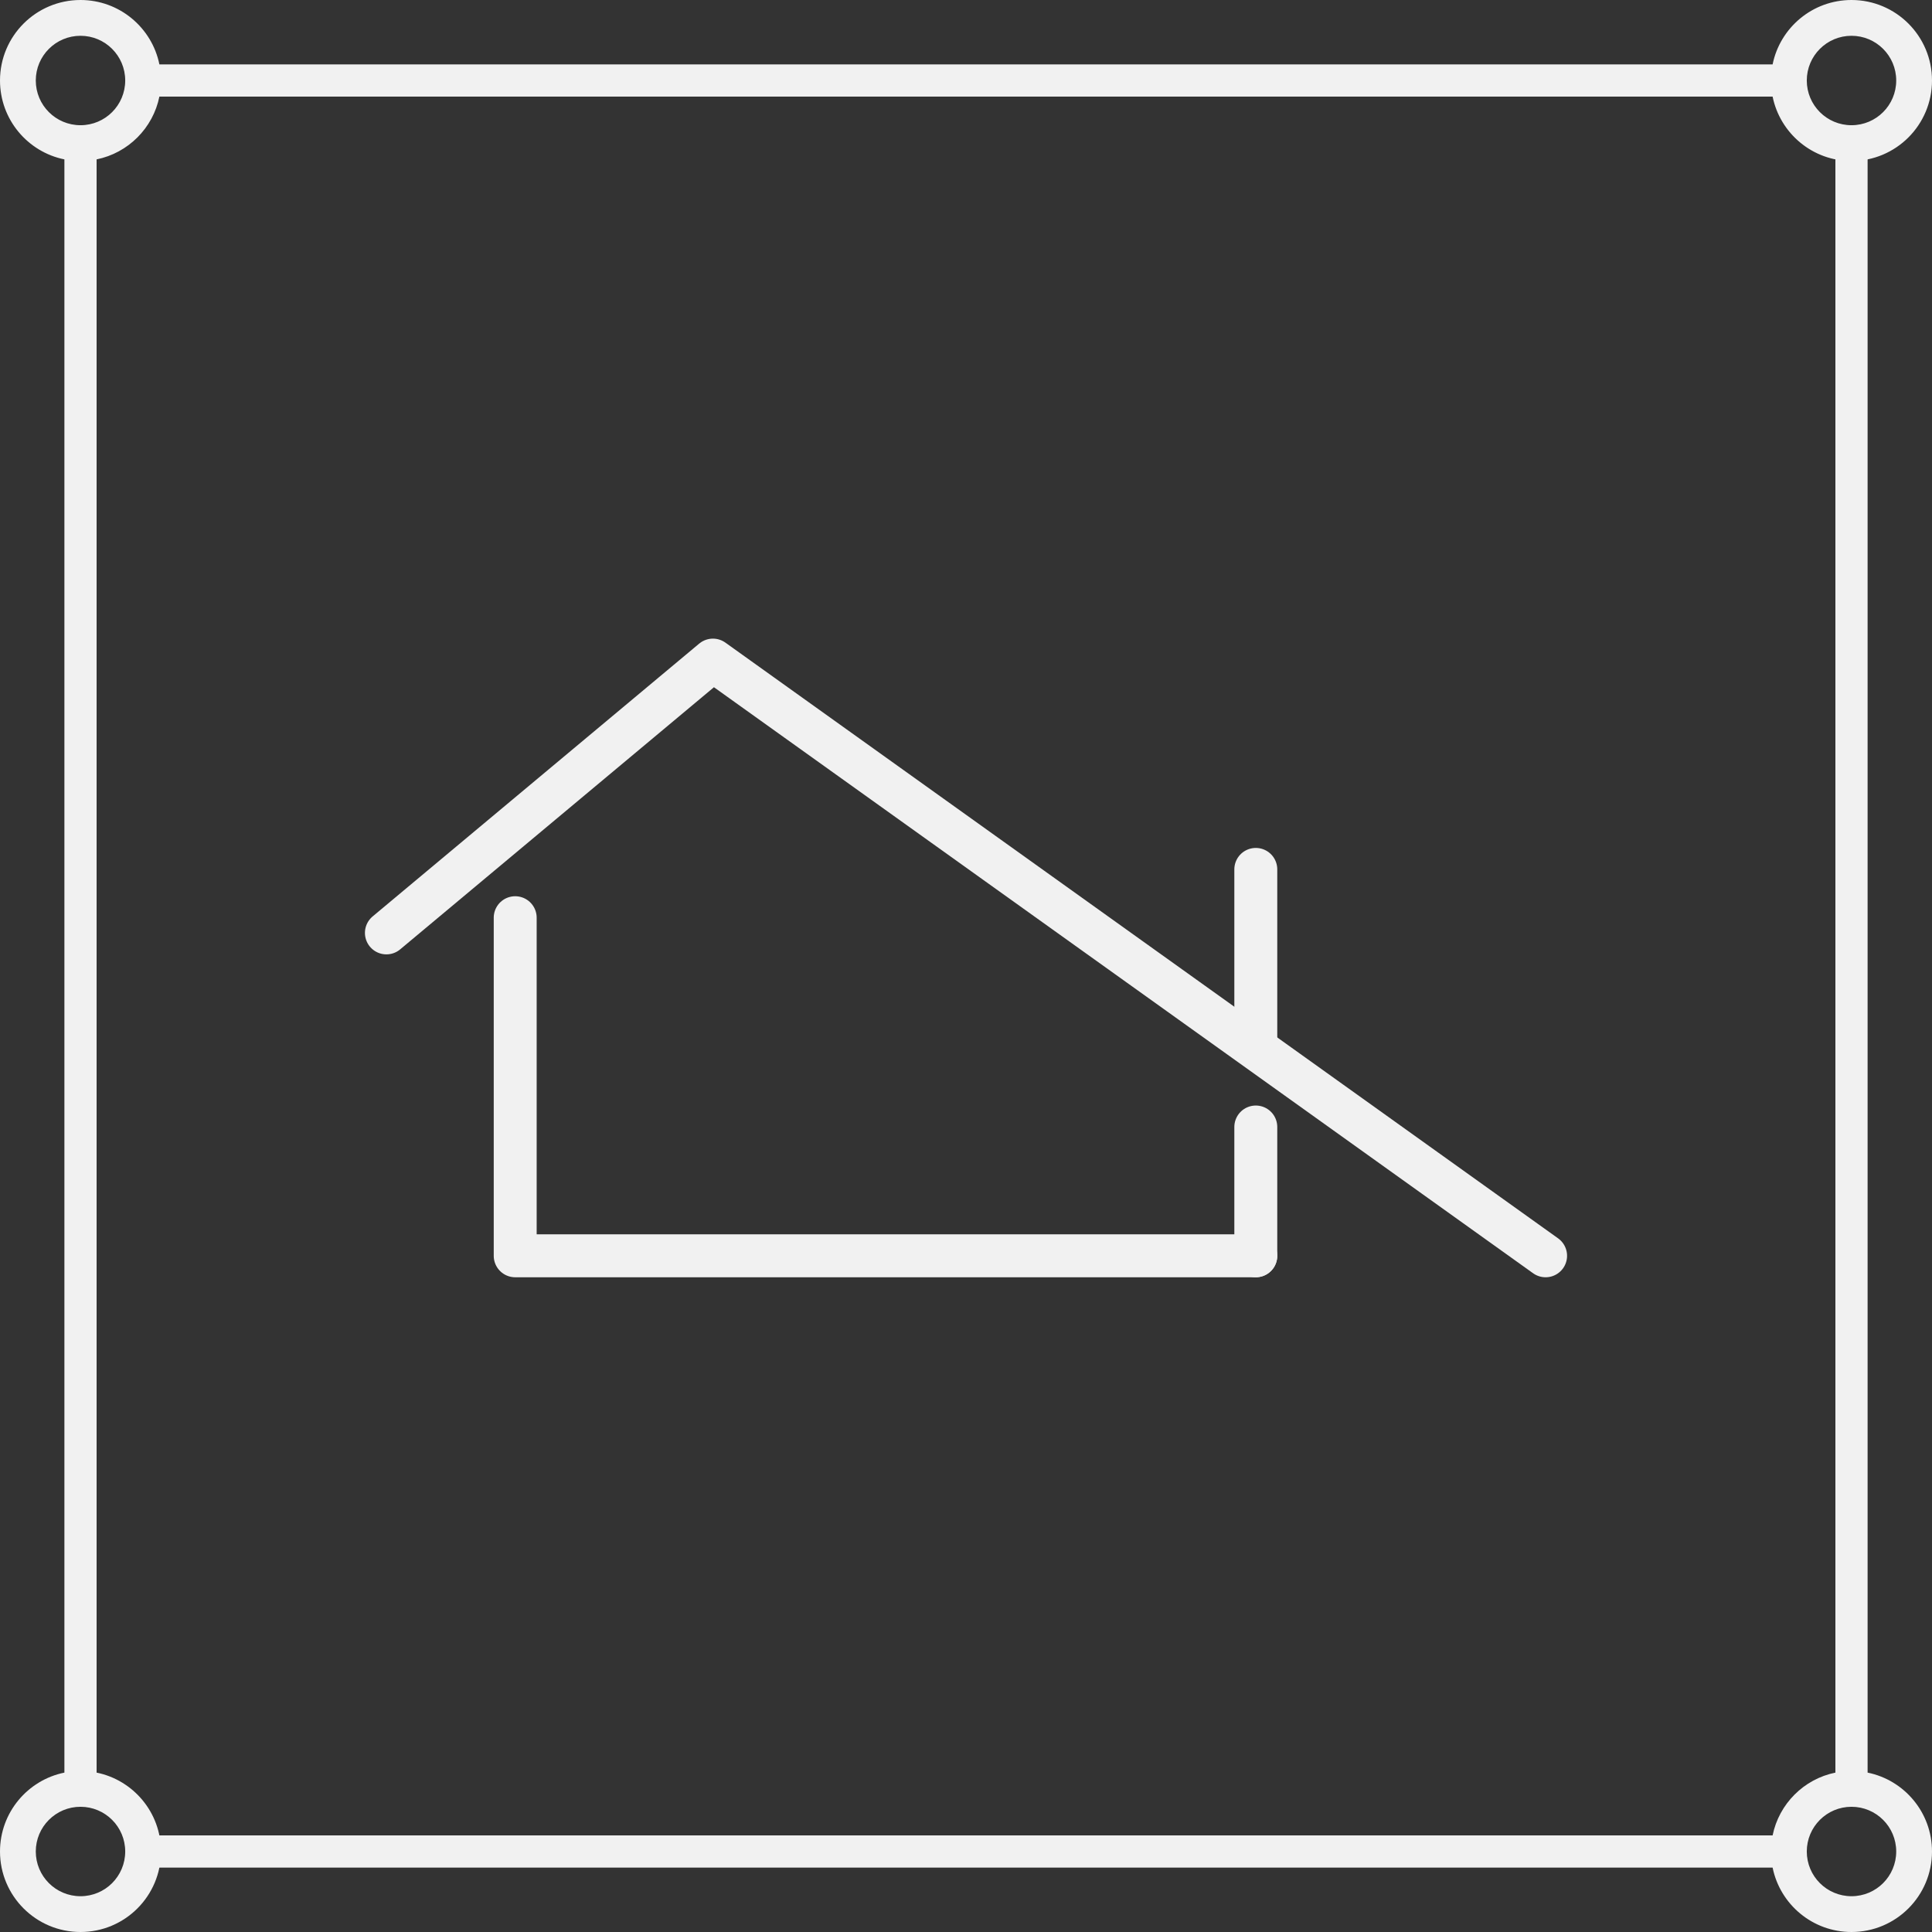<svg width="90" height="90" viewBox="0 0 90 90" fill="none" xmlns="http://www.w3.org/2000/svg">
<rect x="0" y="0" width="90" height="90" fill="#333333" stroke="none"/>
<path fill-rule="evenodd" clip-rule="evenodd" d="M85.5 6H87V82.575C88.712 82.922 90 84.436 90 86.25C90 88.321 88.321 90 86.25 90C84.436 90 82.922 88.712 82.575 87H6V85.5H82.575C82.873 84.031 84.031 82.873 85.5 82.575V6ZM88.333 86.25C88.333 87.401 87.401 88.333 86.25 88.333C85.099 88.333 84.167 87.401 84.167 86.25C84.167 85.099 85.099 84.167 86.25 84.167C87.401 84.167 88.333 85.099 88.333 86.25Z" fill="#F1F1F1"/>
<path fill-rule="evenodd" clip-rule="evenodd" d="M4.5 7.425C5.969 7.127 7.127 5.969 7.425 4.5H82.575C82.922 6.212 84.436 7.5 86.25 7.5C88.321 7.5 90 5.821 90 3.75C90 1.679 88.321 0 86.25 0C84.436 0 82.922 1.288 82.575 3H7.425C7.078 1.288 5.564 0 3.75 0C1.679 0 0 1.679 0 3.75C0 5.564 1.288 7.078 3 7.425V82.575C1.288 82.922 0 84.436 0 86.25C0 88.321 1.679 90 3.75 90C5.821 90 7.5 88.321 7.5 86.25C7.5 84.436 6.212 82.922 4.5 82.575V7.425ZM3.75 5.833C4.901 5.833 5.833 4.901 5.833 3.75C5.833 2.599 4.901 1.667 3.75 1.667C2.599 1.667 1.667 2.599 1.667 3.75C1.667 4.901 2.599 5.833 3.75 5.833ZM3.75 88.333C4.901 88.333 5.833 87.401 5.833 86.25C5.833 85.099 4.901 84.167 3.75 84.167C2.599 84.167 1.667 85.099 1.667 86.25C1.667 87.401 2.599 88.333 3.75 88.333ZM88.333 3.75C88.333 4.901 87.401 5.833 86.25 5.833C85.099 5.833 84.167 4.901 84.167 3.75C84.167 2.599 85.099 1.667 86.25 1.667C87.401 1.667 88.333 2.599 88.333 3.75Z" fill="#F1F1F1"/>
<path d="M24 42.75V58.5H58.5" stroke="#F1F1F1" stroke-width="2" stroke-linecap="round" stroke-linejoin="round"/>
<path d="M58.5 58.5V52.5" stroke="#F1F1F1" stroke-width="2" stroke-linecap="round" stroke-linejoin="round"/>
<path d="M18 43.458L33.211 30.75L72 58.5" stroke="#F1F1F1" stroke-width="2" stroke-linecap="round" stroke-linejoin="round"/>
<path d="M58.5 48.75V40.5" stroke="#F1F1F1" stroke-width="2" stroke-linecap="round" stroke-linejoin="round"/>
</svg>
